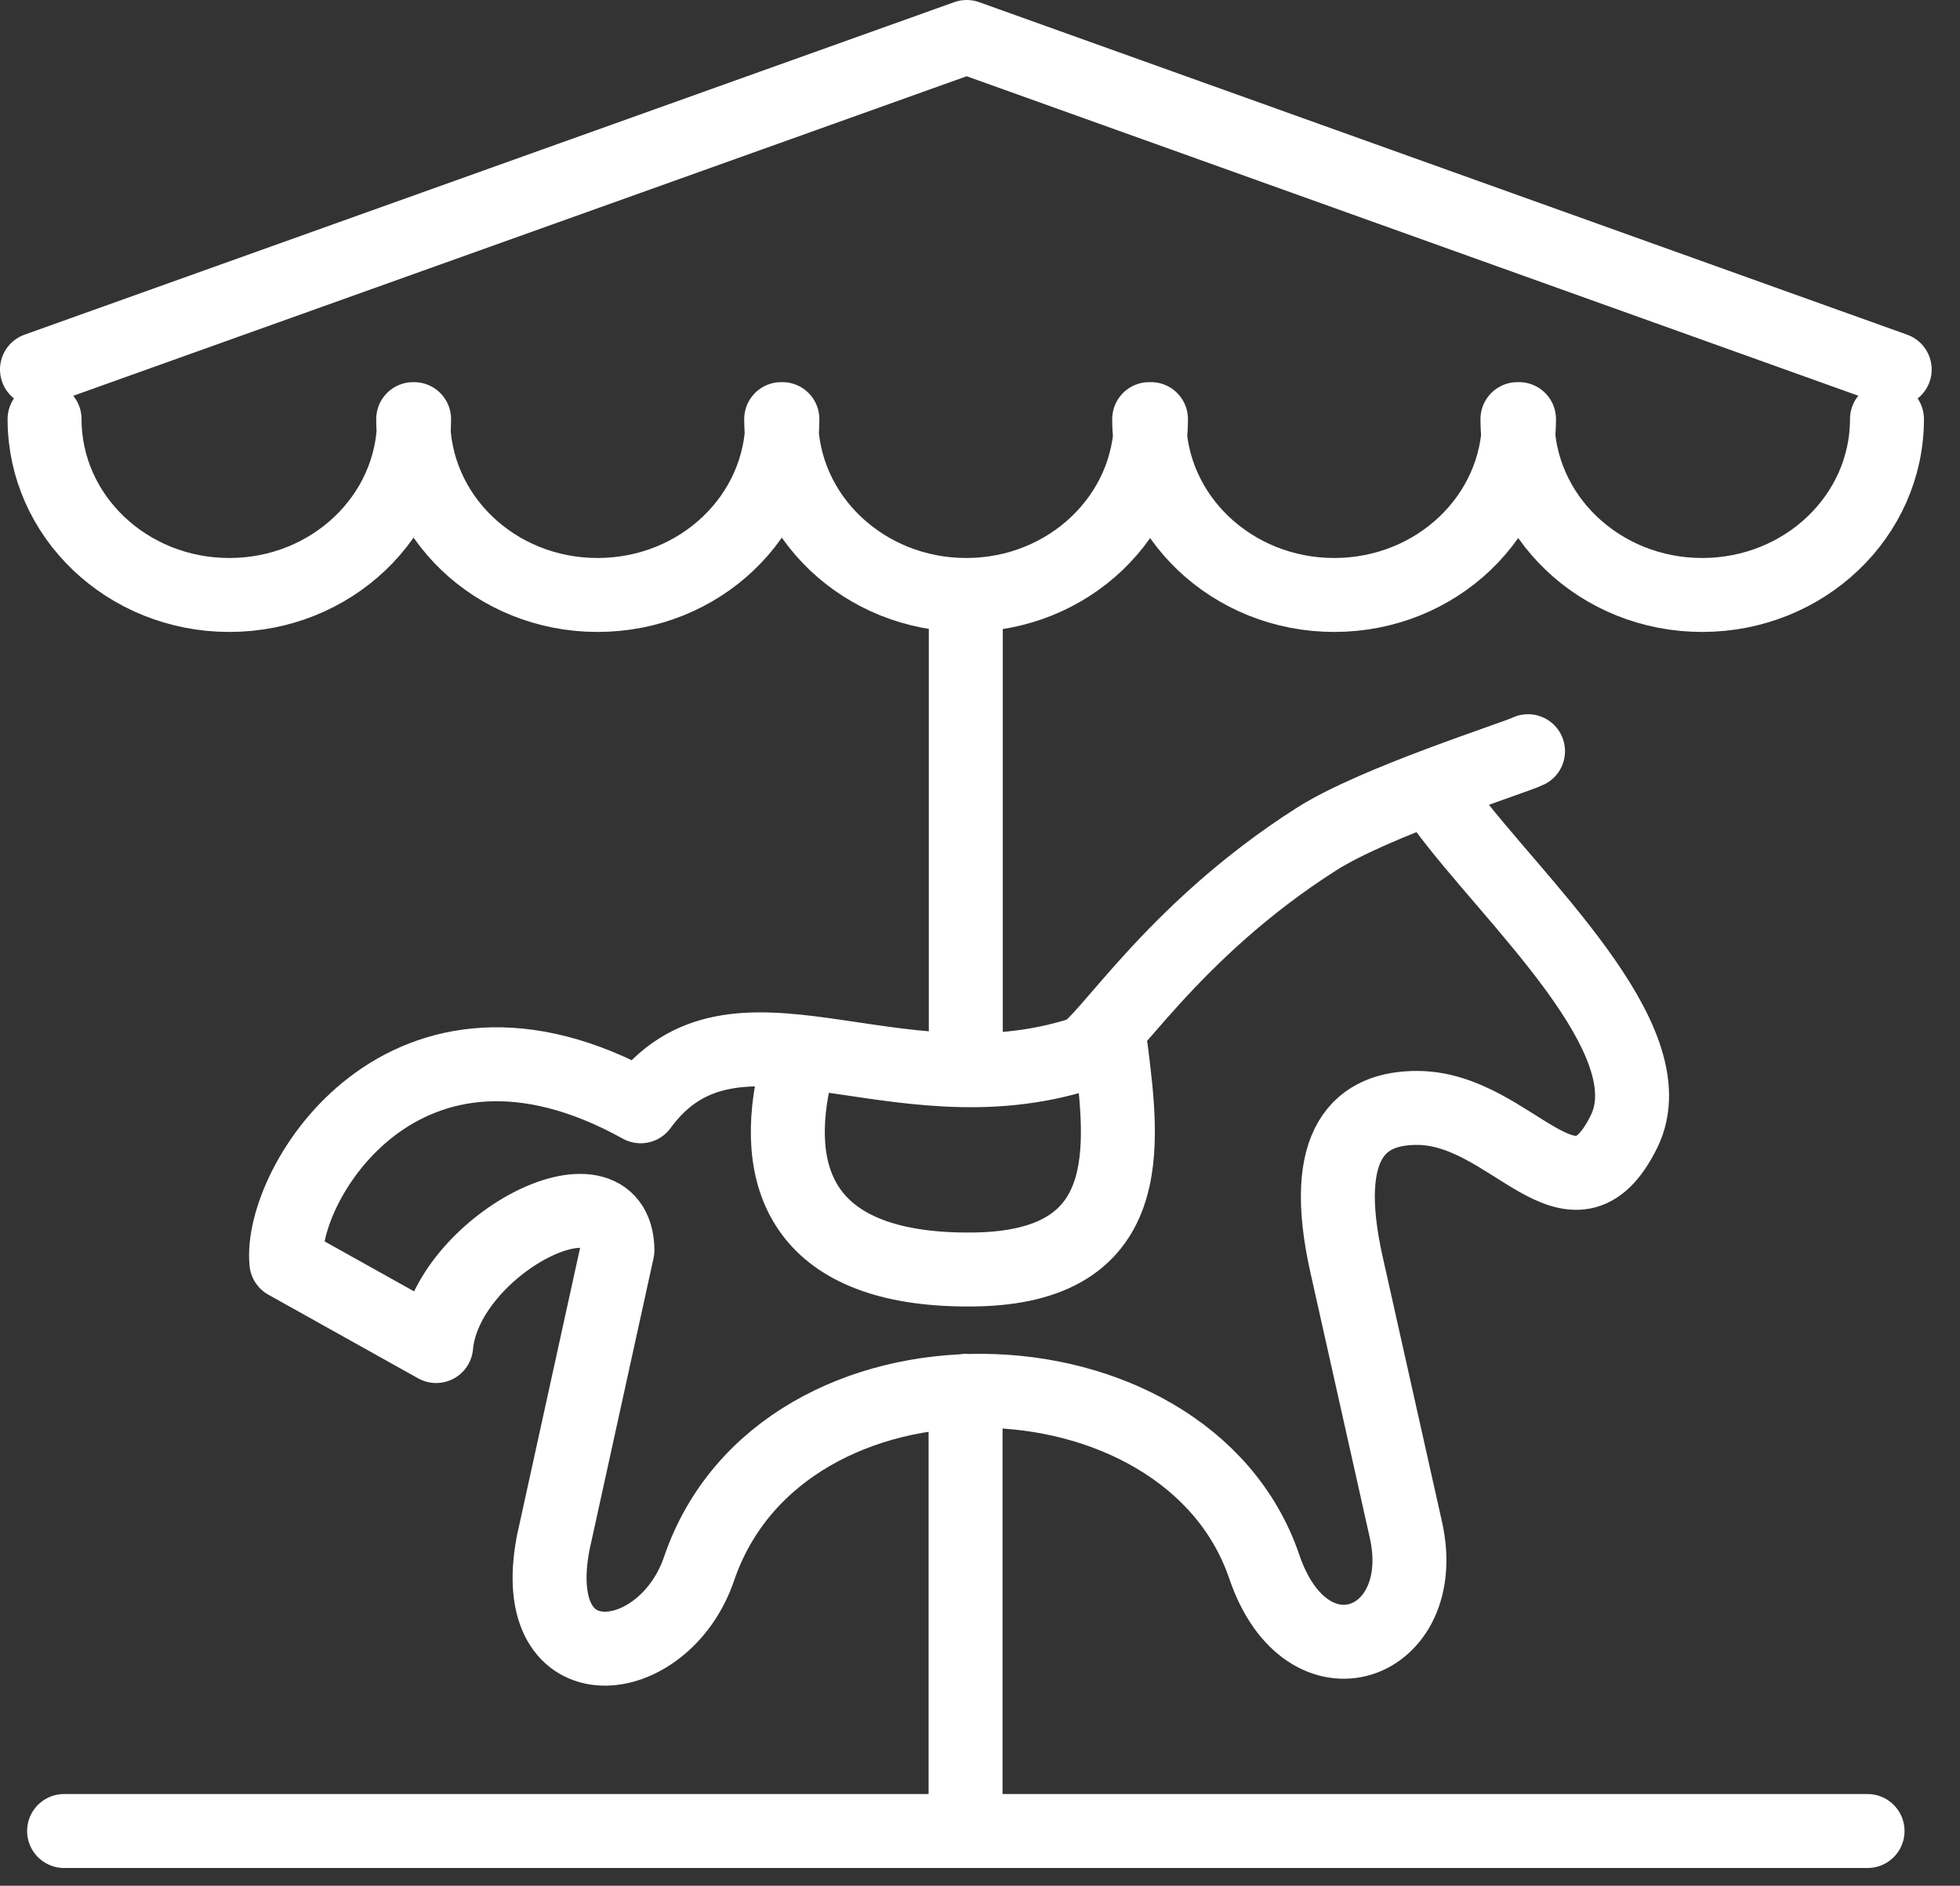 <svg width="53" height="51" fill="none" xmlns="http://www.w3.org/2000/svg"><rect width="100%" height="100%" fill="#333333" stroke="none"/><path d="M50.5 49.52H1.733M1 9.993L26.14 1l25.094 8.993m-40.037 1.342c0 2.626-2.234 4.756-4.996 4.756-2.762 0-4.996-2.13-4.996-4.756m19.951 0c0 2.626-2.234 4.756-4.998 4.756-2.764 0-4.985-2.13-4.985-4.756m19.95 0c0 2.626-2.233 4.756-4.995 4.756s-5.004-2.13-5.004-4.756m19.951 0c0 2.626-2.234 4.756-4.996 4.756-2.762 0-5.004-2.13-5.004-4.756m19.95 0c0 2.626-2.235 4.756-4.997 4.756s-4.995-2.13-4.995-4.756M21.465 29.2c-.625 2.913.467 5.196 4.886 5.133 4.42-.063 4.021-3.32 3.692-5.947m-3.927-12.295v12.592m15.203-8.367c-.34.172-4.123 1.362-5.715 2.374-3.976 2.53-5.73 5.607-6.355 5.808-5.121 1.641-9.405-2.03-11.925 1.422-6.385-3.544-9.79 2.142-9.58 4.222l4.05 2.262c.246-2.713 4.874-5.11 4.902-2.593l-1.738 7.92c-.743 3.897 2.994 3.49 3.946.693 2.234-6.546 13.17-6.261 15.284-.05 1.158 3.405 4.531 2.146 3.829-.998l-1.607-7.18c-.74-3.31.38-4.246 1.934-4.232 2.552.025 4.173 3.475 5.572.636 1.219-2.49-3.026-6.263-4.874-8.777M26.11 37.615v11.188" stroke="#fff" stroke-width="2" stroke-linecap="round" stroke-linejoin="round"/></svg>